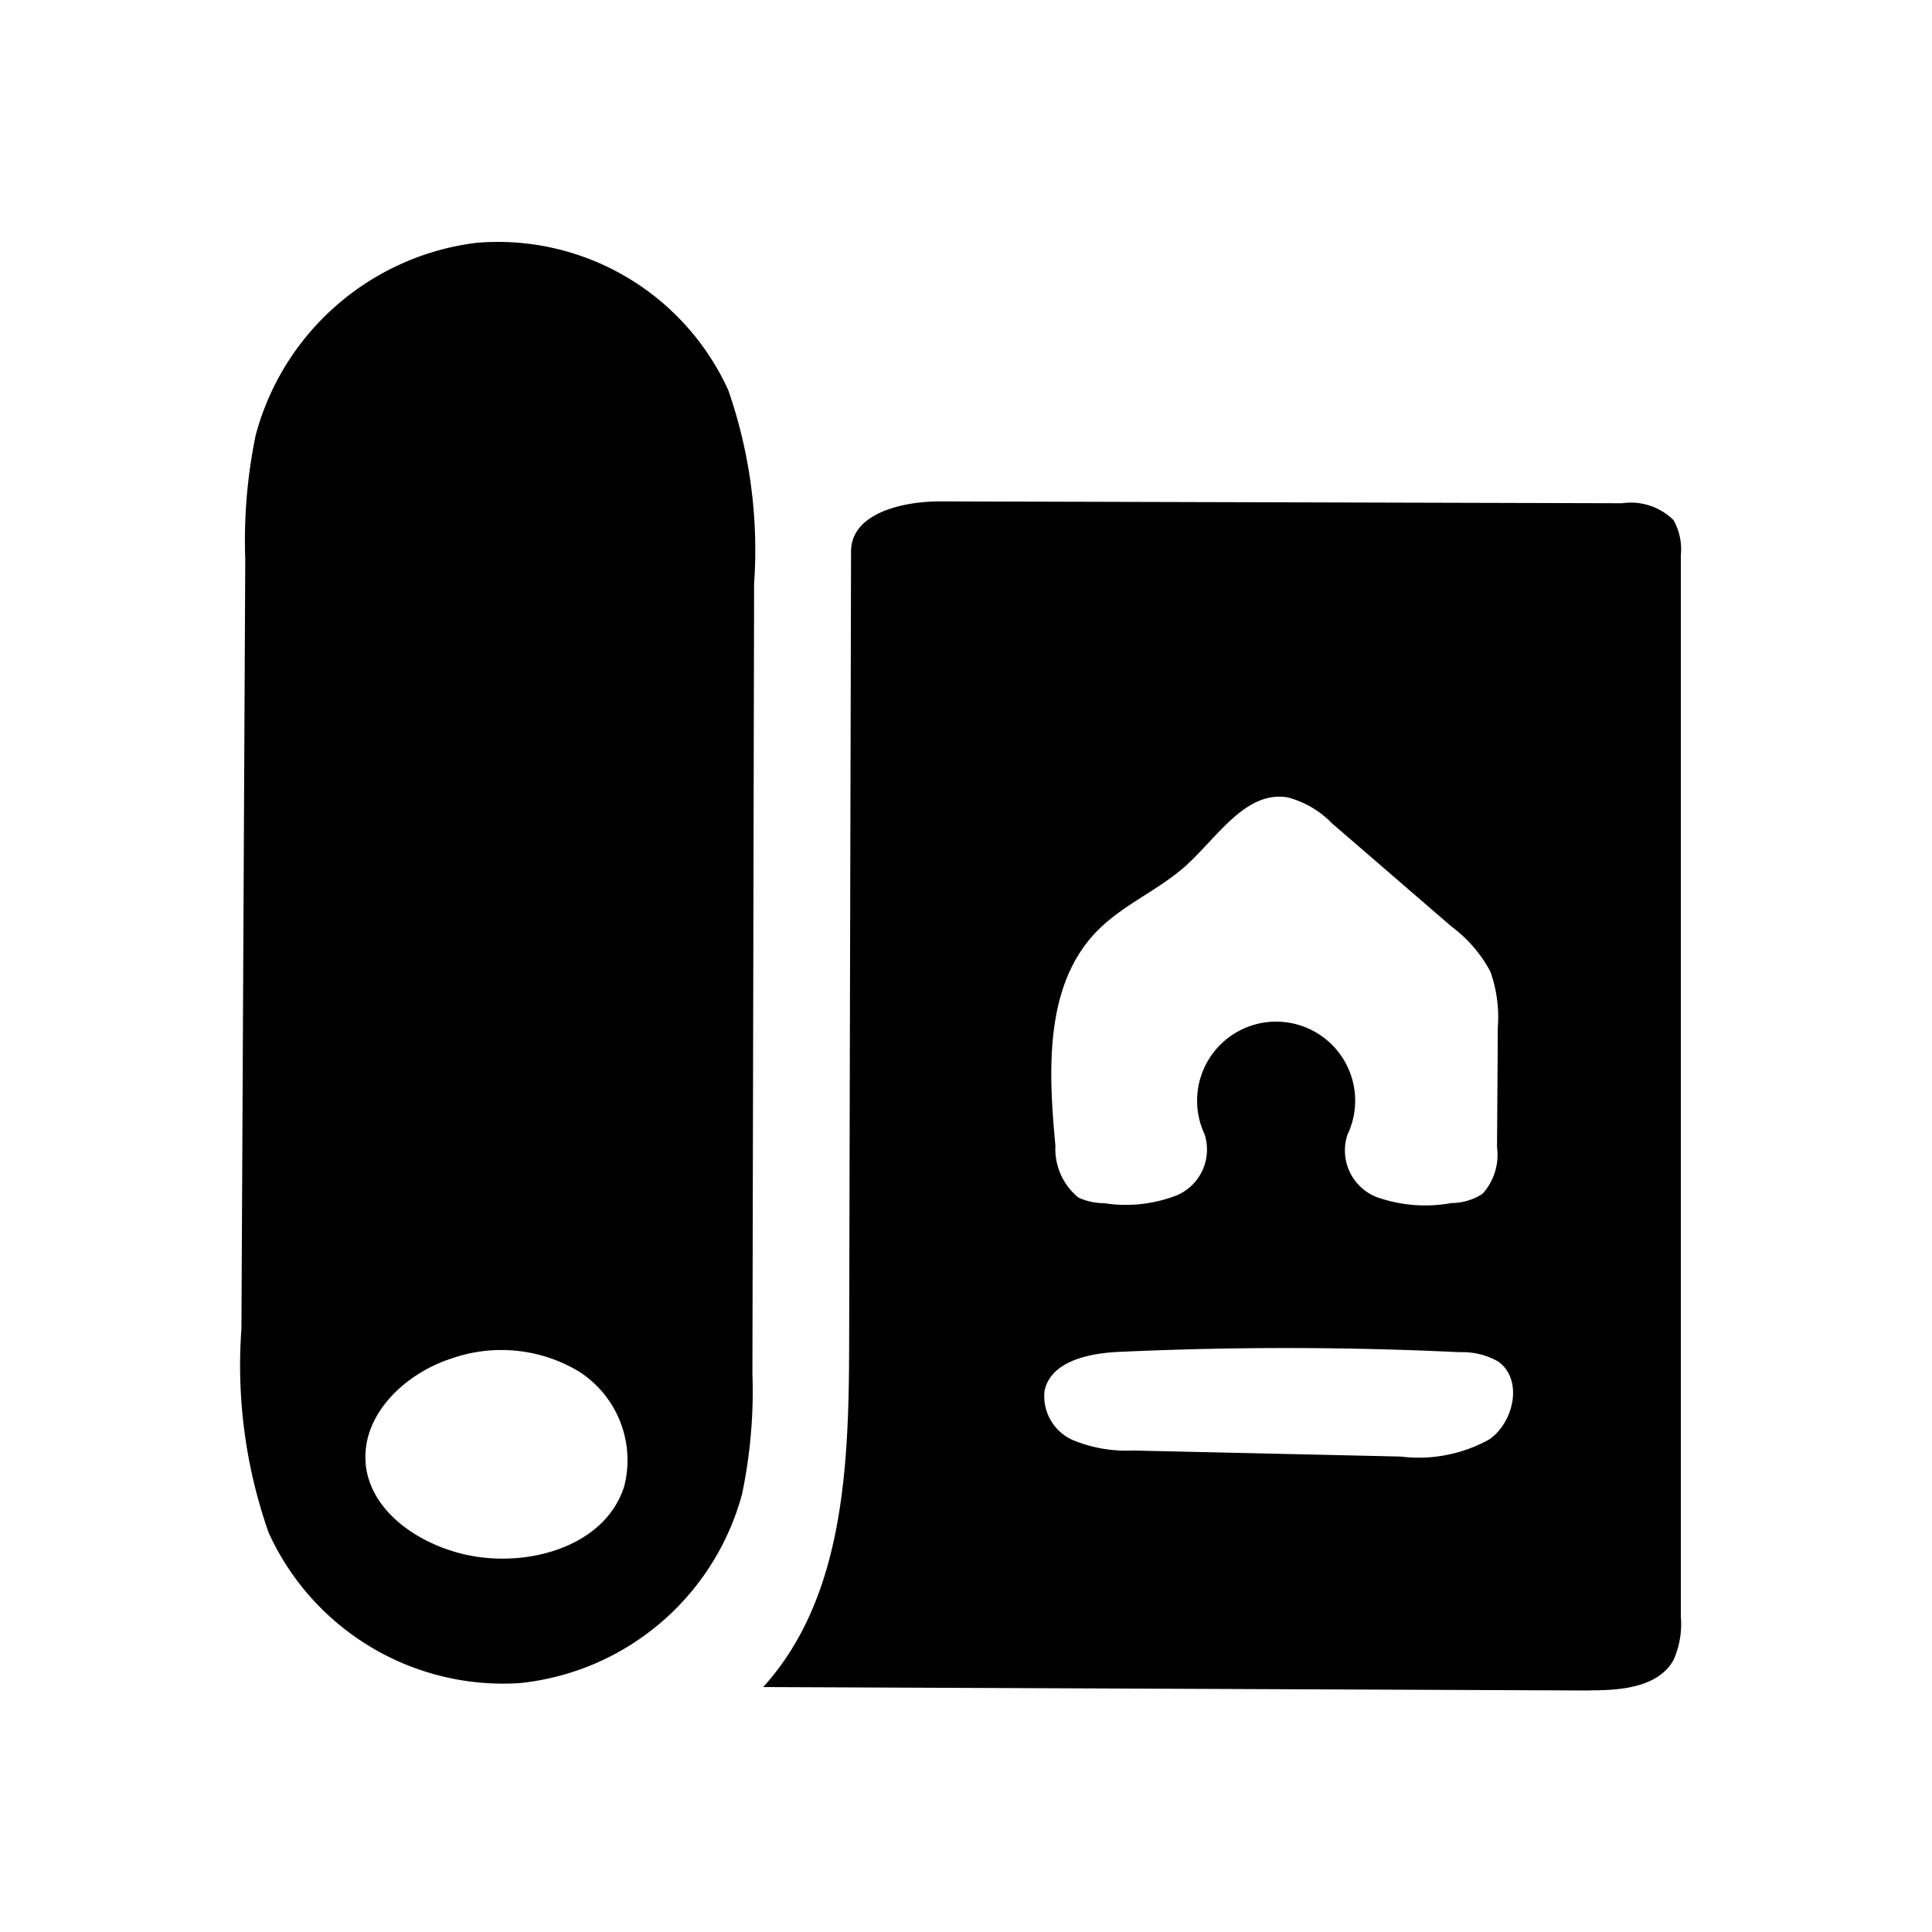 <svg xmlns="http://www.w3.org/2000/svg" width="56" height="56" viewBox="0 0 56 56">
  <g id="ic-expertise-4" transform="translate(-1254 -962)">
    <rect id="Rectangle_33" data-name="Rectangle 33" width="56" height="56" transform="translate(1254 962)" fill="none"/>
    <path id="Path_19" data-name="Path 19" d="M59.482,62.194l-23.97-.1c2.347-2.584,2.483-6.423,2.492-9.914q.027-11.5.055-23c0-1.111,1.492-1.456,2.6-1.453l19.75.054a1.756,1.756,0,0,1,1.49.489,1.734,1.734,0,0,1,.212,1.019q0,15.387,0,30.774a2.551,2.551,0,0,1-.21,1.243c-.436.792-1.518.887-2.422.883M47.82,38.237c-.807.746-1.879,1.168-2.643,1.958-1.516,1.565-1.4,4.039-1.194,6.208a1.817,1.817,0,0,0,.662,1.5,1.769,1.769,0,0,0,.748.166,4.084,4.084,0,0,0,2.113-.23,1.443,1.443,0,0,0,.8-1.769,2.291,2.291,0,1,1,4.14.019,1.452,1.452,0,0,0,.84,1.8,4.217,4.217,0,0,0,2.177.176,1.666,1.666,0,0,0,.9-.268,1.685,1.685,0,0,0,.42-1.353l.023-3.475a3.921,3.921,0,0,0-.216-1.612,3.923,3.923,0,0,0-1.124-1.305L52,37.059a2.763,2.763,0,0,0-1.293-.754c-1.194-.19-2,1.111-2.89,1.932m8.988,14.415a2.084,2.084,0,0,0-1.1-.264q-4.936-.236-9.88-.009c-.875.04-1.97.268-2.157,1.124a1.391,1.391,0,0,0,.826,1.435,4.07,4.07,0,0,0,1.743.3l7.752.175a4.221,4.221,0,0,0,2.575-.5C57.29,54.4,57.54,53.158,56.808,52.652ZM34.9,56.5a7.464,7.464,0,0,1-6.46,5.481,7.47,7.47,0,0,1-7.263-4.363,14.619,14.619,0,0,1-.788-5.908L20.5,29.4a15.066,15.066,0,0,1,.3-3.582,7.586,7.586,0,0,1,6.4-5.586,7.34,7.34,0,0,1,7.3,4.27,14.106,14.106,0,0,1,.749,5.615L35.2,53.007A14.548,14.548,0,0,1,34.9,56.5m-10.913-.9c.119,1.381,1.5,2.327,2.848,2.644,1.8.423,4.081-.2,4.646-1.957a3.052,3.052,0,0,0-1.307-3.338,4.371,4.371,0,0,0-3.7-.377c-1.342.433-2.6,1.622-2.484,3.028Z" transform="translate(1240.609 948.806)"/>
  </g>
</svg>
